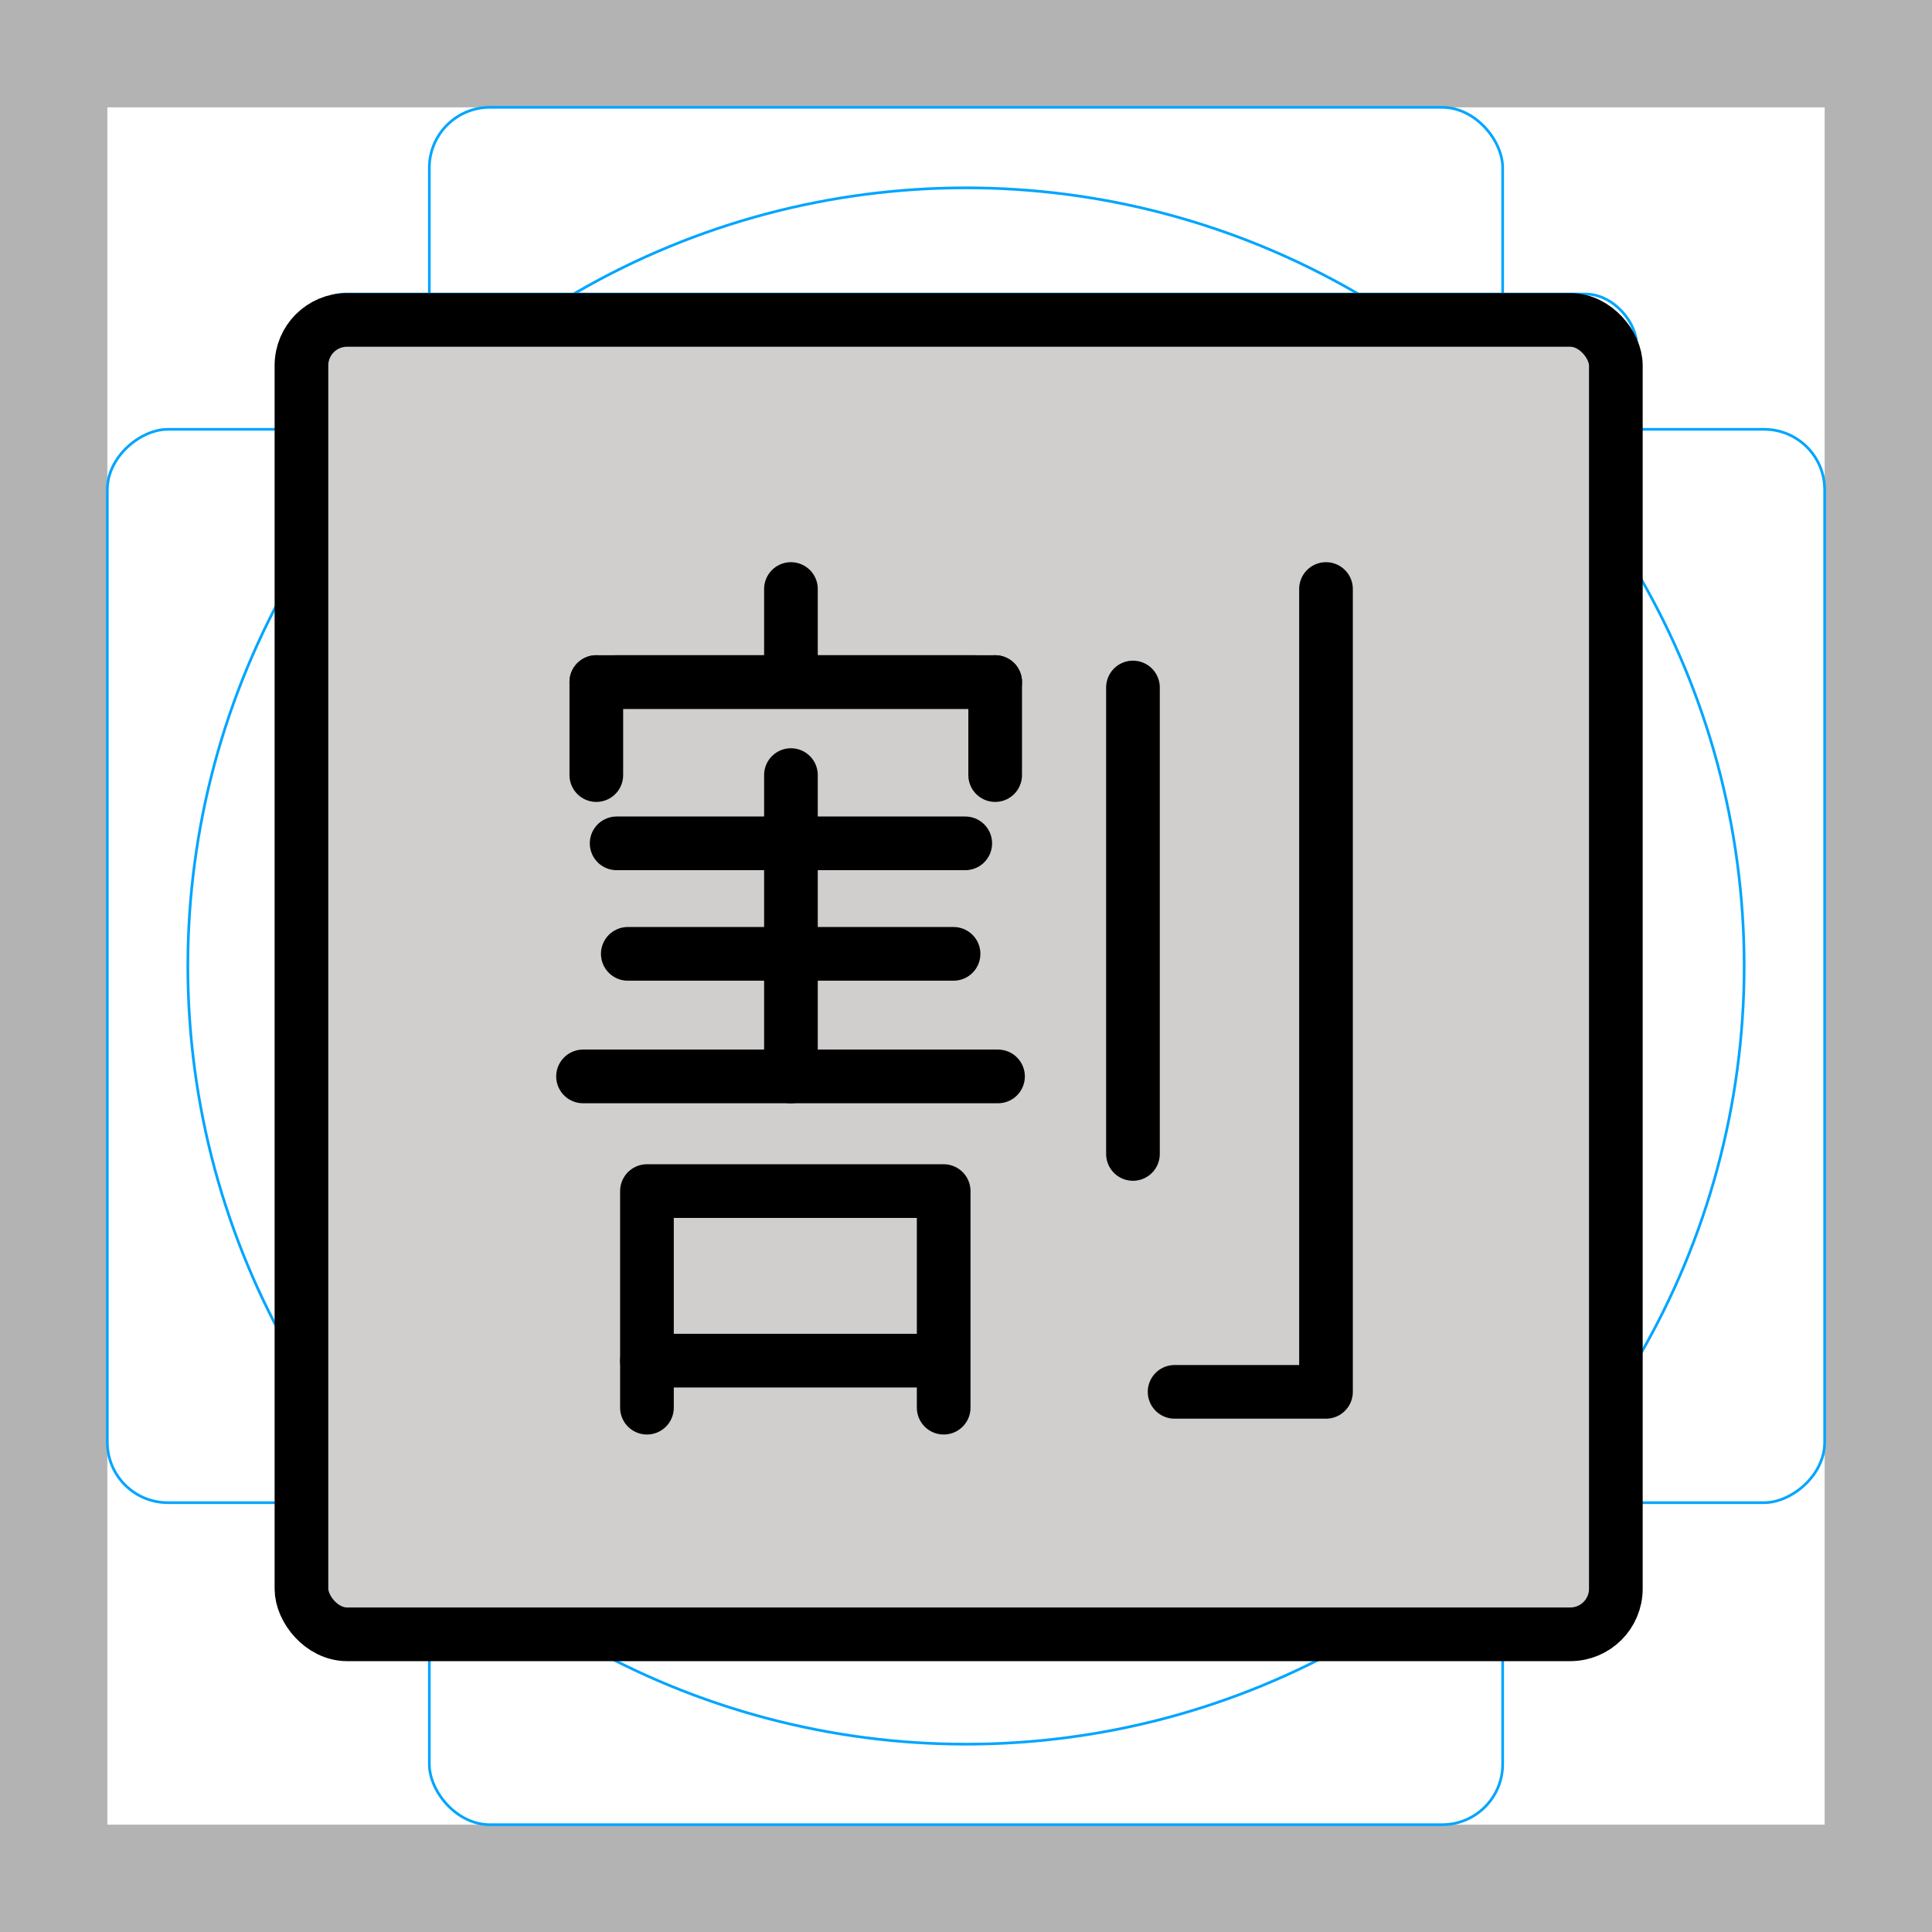 <svg id="emoji" viewBox="0 0 72 72" xmlns="http://www.w3.org/2000/svg">
  <g id="grid">
    <path fill="#b3b3b3" d="M68,4V68H4V4H68m4-4H0V72H72V0Z"/>
    <rect x="11" y="10.958" rx="1.923" width="50" height="50" fill="none" stroke="#00a5ff" stroke-miterlimit="10" stroke-width="0.1"/>
    <rect x="16" y="4" rx="2.254" width="40" height="64" fill="none" stroke="#00a5ff" stroke-miterlimit="10" stroke-width="0.1"/>
    <rect x="16" y="4" rx="2.254" width="40" height="64" transform="rotate(90 36 36)" fill="none" stroke="#00a5ff" stroke-miterlimit="10" stroke-width="0.1"/>
    <circle cx="36" cy="36" r="29" fill="none" stroke="#00a5ff" stroke-miterlimit="10" stroke-width="0.1"/>
  </g>
  <g id="color">
    <rect x="11.234" y="11.922" rx="1.699" width="48.984" height="48.984" fill="#d0cfce"/>
  </g>
  <g id="line">
    <g>
      <line x1="22.98" x2="35.972" y1="31.429" y2="31.429" fill="none" stroke="#000" stroke-linecap="round" stroke-miterlimit="10" stroke-width="2"/>
      <line x1="22.98" x2="37.087" y1="25.418" y2="25.418" fill="none" stroke="#000" stroke-linecap="round" stroke-miterlimit="10" stroke-width="2"/>
      <line x1="22.223" x2="36.33" y1="25.418" y2="25.418" fill="none" stroke="#000" stroke-linecap="round" stroke-miterlimit="10" stroke-width="2"/>
      <line x1="23.396" x2="35.536" y1="35.547" y2="35.547" fill="none" stroke="#000" stroke-linecap="round" stroke-miterlimit="10" stroke-width="2"/>
      <line x1="24.11" x2="35.025" y1="50.707" y2="50.707" fill="none" stroke="#000" stroke-linecap="round" stroke-miterlimit="10" stroke-width="2"/>
      <line x1="21.728" x2="37.193" y1="40.115" y2="40.115" fill="none" stroke="#000" stroke-linecap="round" stroke-miterlimit="10" stroke-width="2"/>
      <line x1="29.476" x2="29.476" y1="28.885" y2="40.115" fill="none" stroke="#000" stroke-linecap="round" stroke-miterlimit="10" stroke-width="2"/>
      <line x1="42.222" x2="42.222" y1="25.621" y2="43.004" fill="none" stroke="#000" stroke-linecap="round" stroke-miterlimit="10" stroke-width="2"/>
      <line x1="29.476" x2="29.476" y1="21.951" y2="25.156" fill="none" stroke="#000" stroke-linecap="round" stroke-miterlimit="10" stroke-width="2"/>
      <line x1="37.087" x2="37.087" y1="25.418" y2="28.885" fill="none" stroke="#000" stroke-linecap="round" stroke-miterlimit="10" stroke-width="2"/>
      <line x1="22.223" x2="22.223" y1="25.418" y2="28.885" fill="none" stroke="#000" stroke-linecap="round" stroke-miterlimit="10" stroke-width="2"/>
      <polyline fill="none" stroke="#000" stroke-linecap="round" stroke-linejoin="round" stroke-width="2" points="24.11 52.46 24.11 44.388 35.168 44.388 35.168 52.46"/>
      <polyline fill="none" stroke="#000" stroke-linecap="round" stroke-linejoin="round" stroke-width="2" points="49.416 21.951 49.416 51.87 43.774 51.87"/>
      <rect x="11.234" y="11.922" rx="1.699" width="48.984" height="48.984" fill="none" stroke="#000" stroke-miterlimit="10" stroke-width="2"/>
    </g>
  </g>
</svg>
